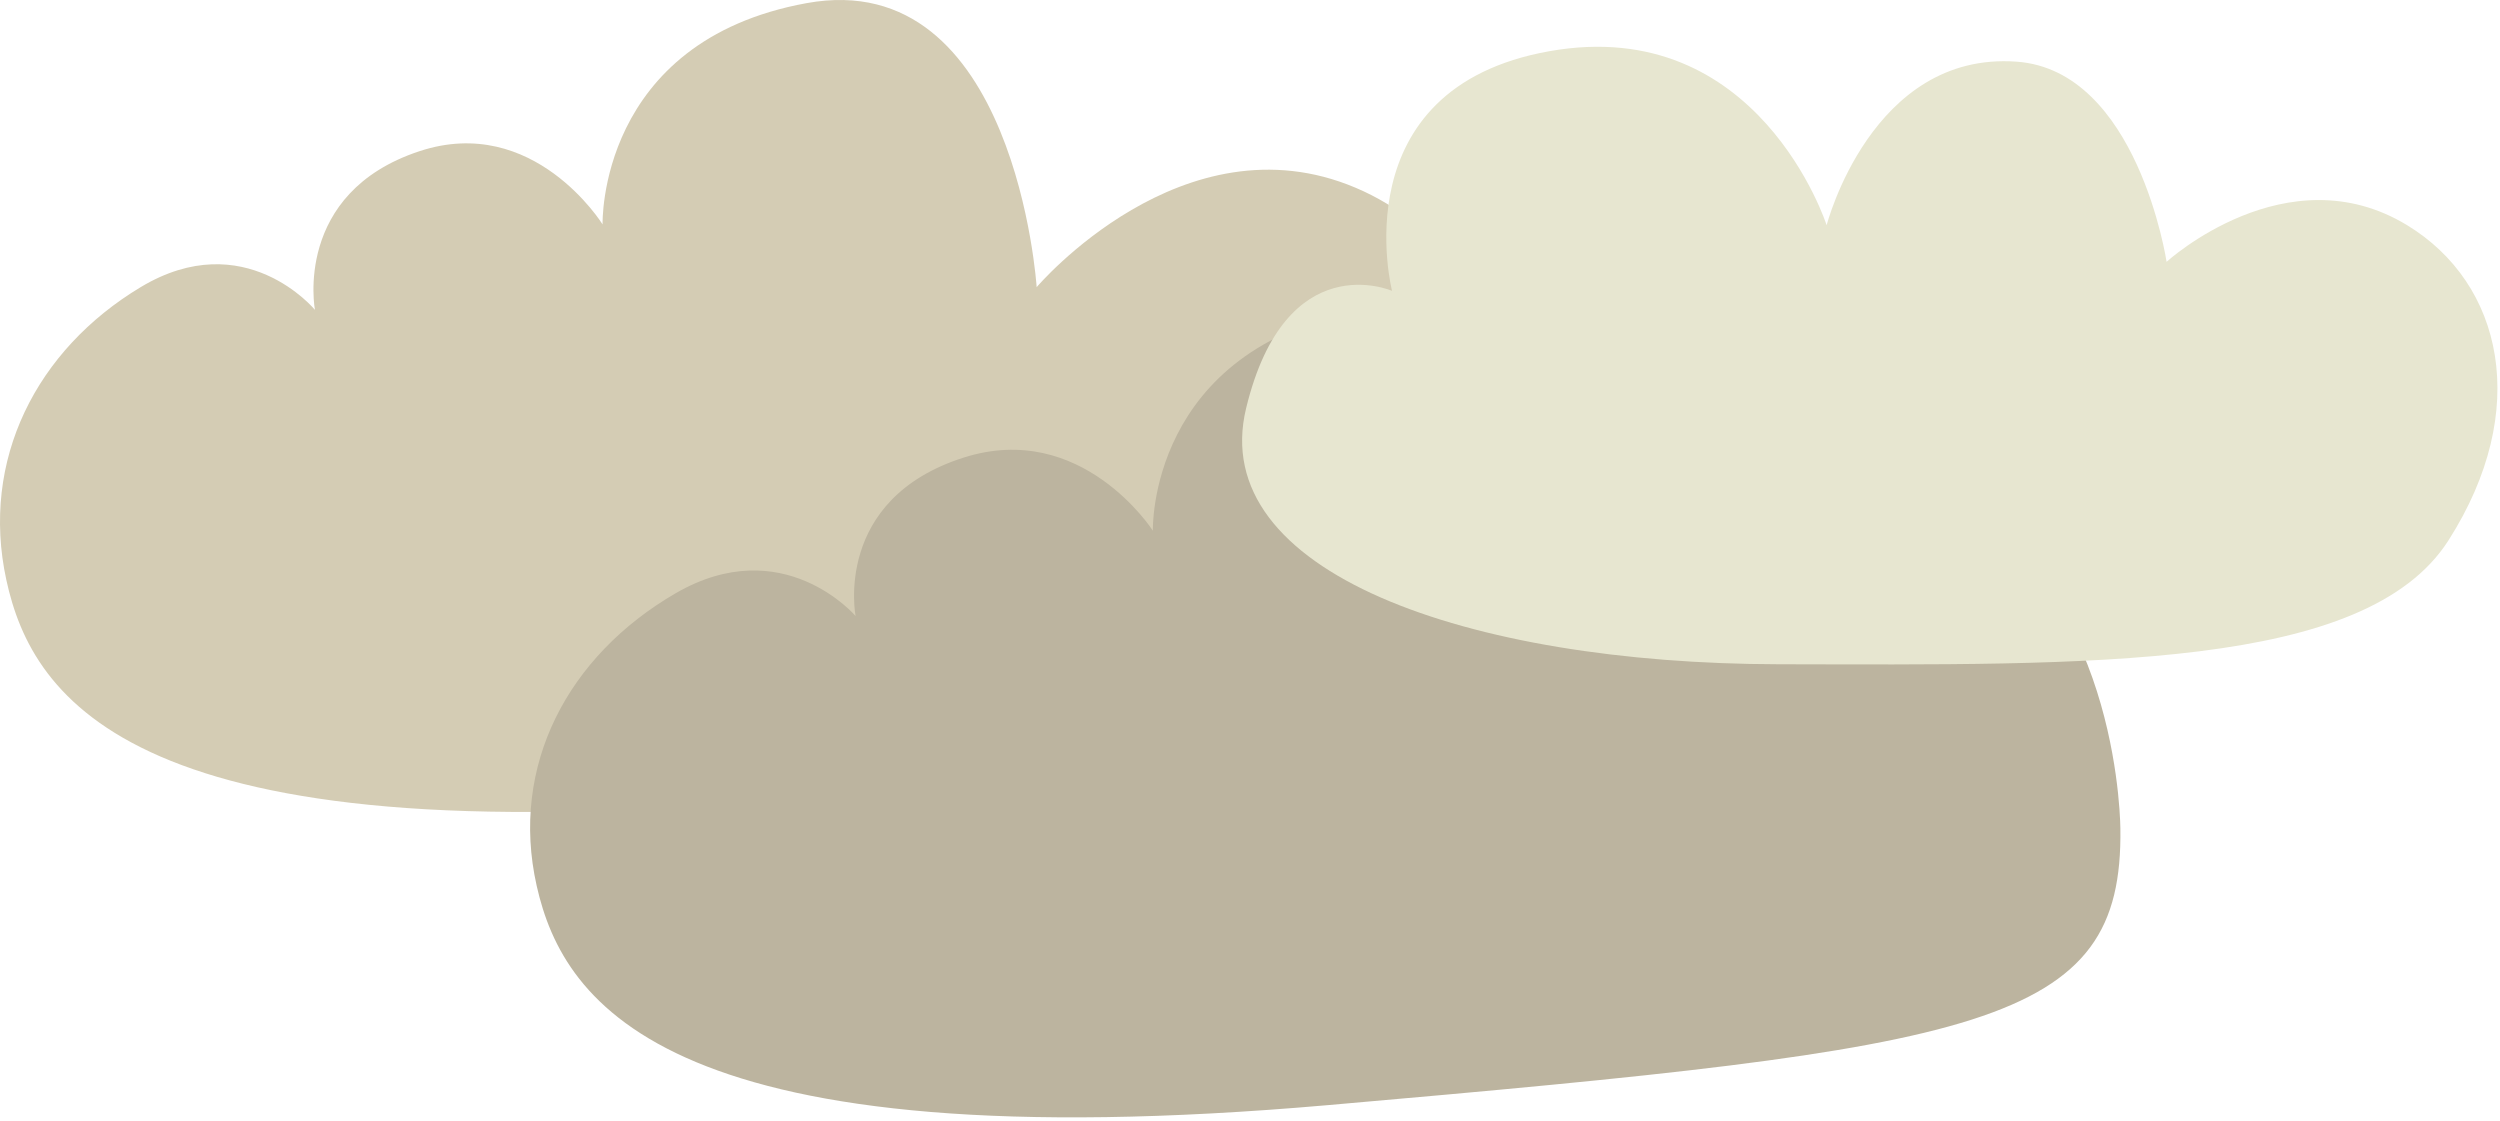 <svg width="446" height="200" viewBox="0 0 446 200" fill="none" xmlns="http://www.w3.org/2000/svg">
<path fill-rule="evenodd" clip-rule="evenodd" d="M274.512 93.215C274.44 88.191 272.645 46.563 241.856 33.501C211.066 20.439 184.941 51.228 184.941 51.228C184.941 51.228 181.208 -6.253 143.887 0.561C106.566 7.376 107.499 40.032 107.499 40.032C107.499 40.032 95.241 20.237 74.843 26.97C52.231 34.434 56.184 55.278 56.184 55.278C56.184 55.278 43.653 40.077 25.093 51.228C6.532 62.381 -3.531 82.018 1.134 103.478C5.799 124.937 24.254 152.928 137.72 142.666C251.186 132.402 275.019 128.67 274.512 93.215Z" fill="#D4CCB4"/>
<path fill-rule="evenodd" clip-rule="evenodd" d="M378.275 147.779C378.201 142.761 376.346 101.197 344.525 88.153C312.704 75.111 285.705 105.855 285.705 105.855C285.705 105.855 281.847 48.459 243.276 55.263C204.705 62.068 205.67 94.675 205.67 94.675C205.67 94.675 193.001 74.91 171.921 81.632C148.55 89.085 152.636 109.898 152.636 109.898C152.636 109.898 139.685 94.72 120.504 105.855C101.321 116.99 90.922 136.598 95.743 158.025C100.564 179.453 119.636 207.404 236.903 197.155C354.169 186.906 378.8 183.18 378.275 147.779Z" fill="#BCB49F"/>
<path fill-rule="evenodd" clip-rule="evenodd" d="M359.755 11C333.889 9.131 325.872 40.178 325.872 40.178C325.872 40.178 313.796 2.48 276.421 9.131C239.046 15.783 248.341 51.889 248.341 51.889C248.341 51.889 229.377 43.615 222.306 72.834C215.235 102.055 261.734 118.399 317.292 118.504C372.85 118.609 421.999 119.618 436.82 96.385C451.641 73.152 446.513 50.571 429.439 40.178C407.979 27.116 386.519 46.709 386.519 46.709C386.519 46.709 381.364 12.56 359.755 11Z" fill="#E7E6D0"/>
</svg>
